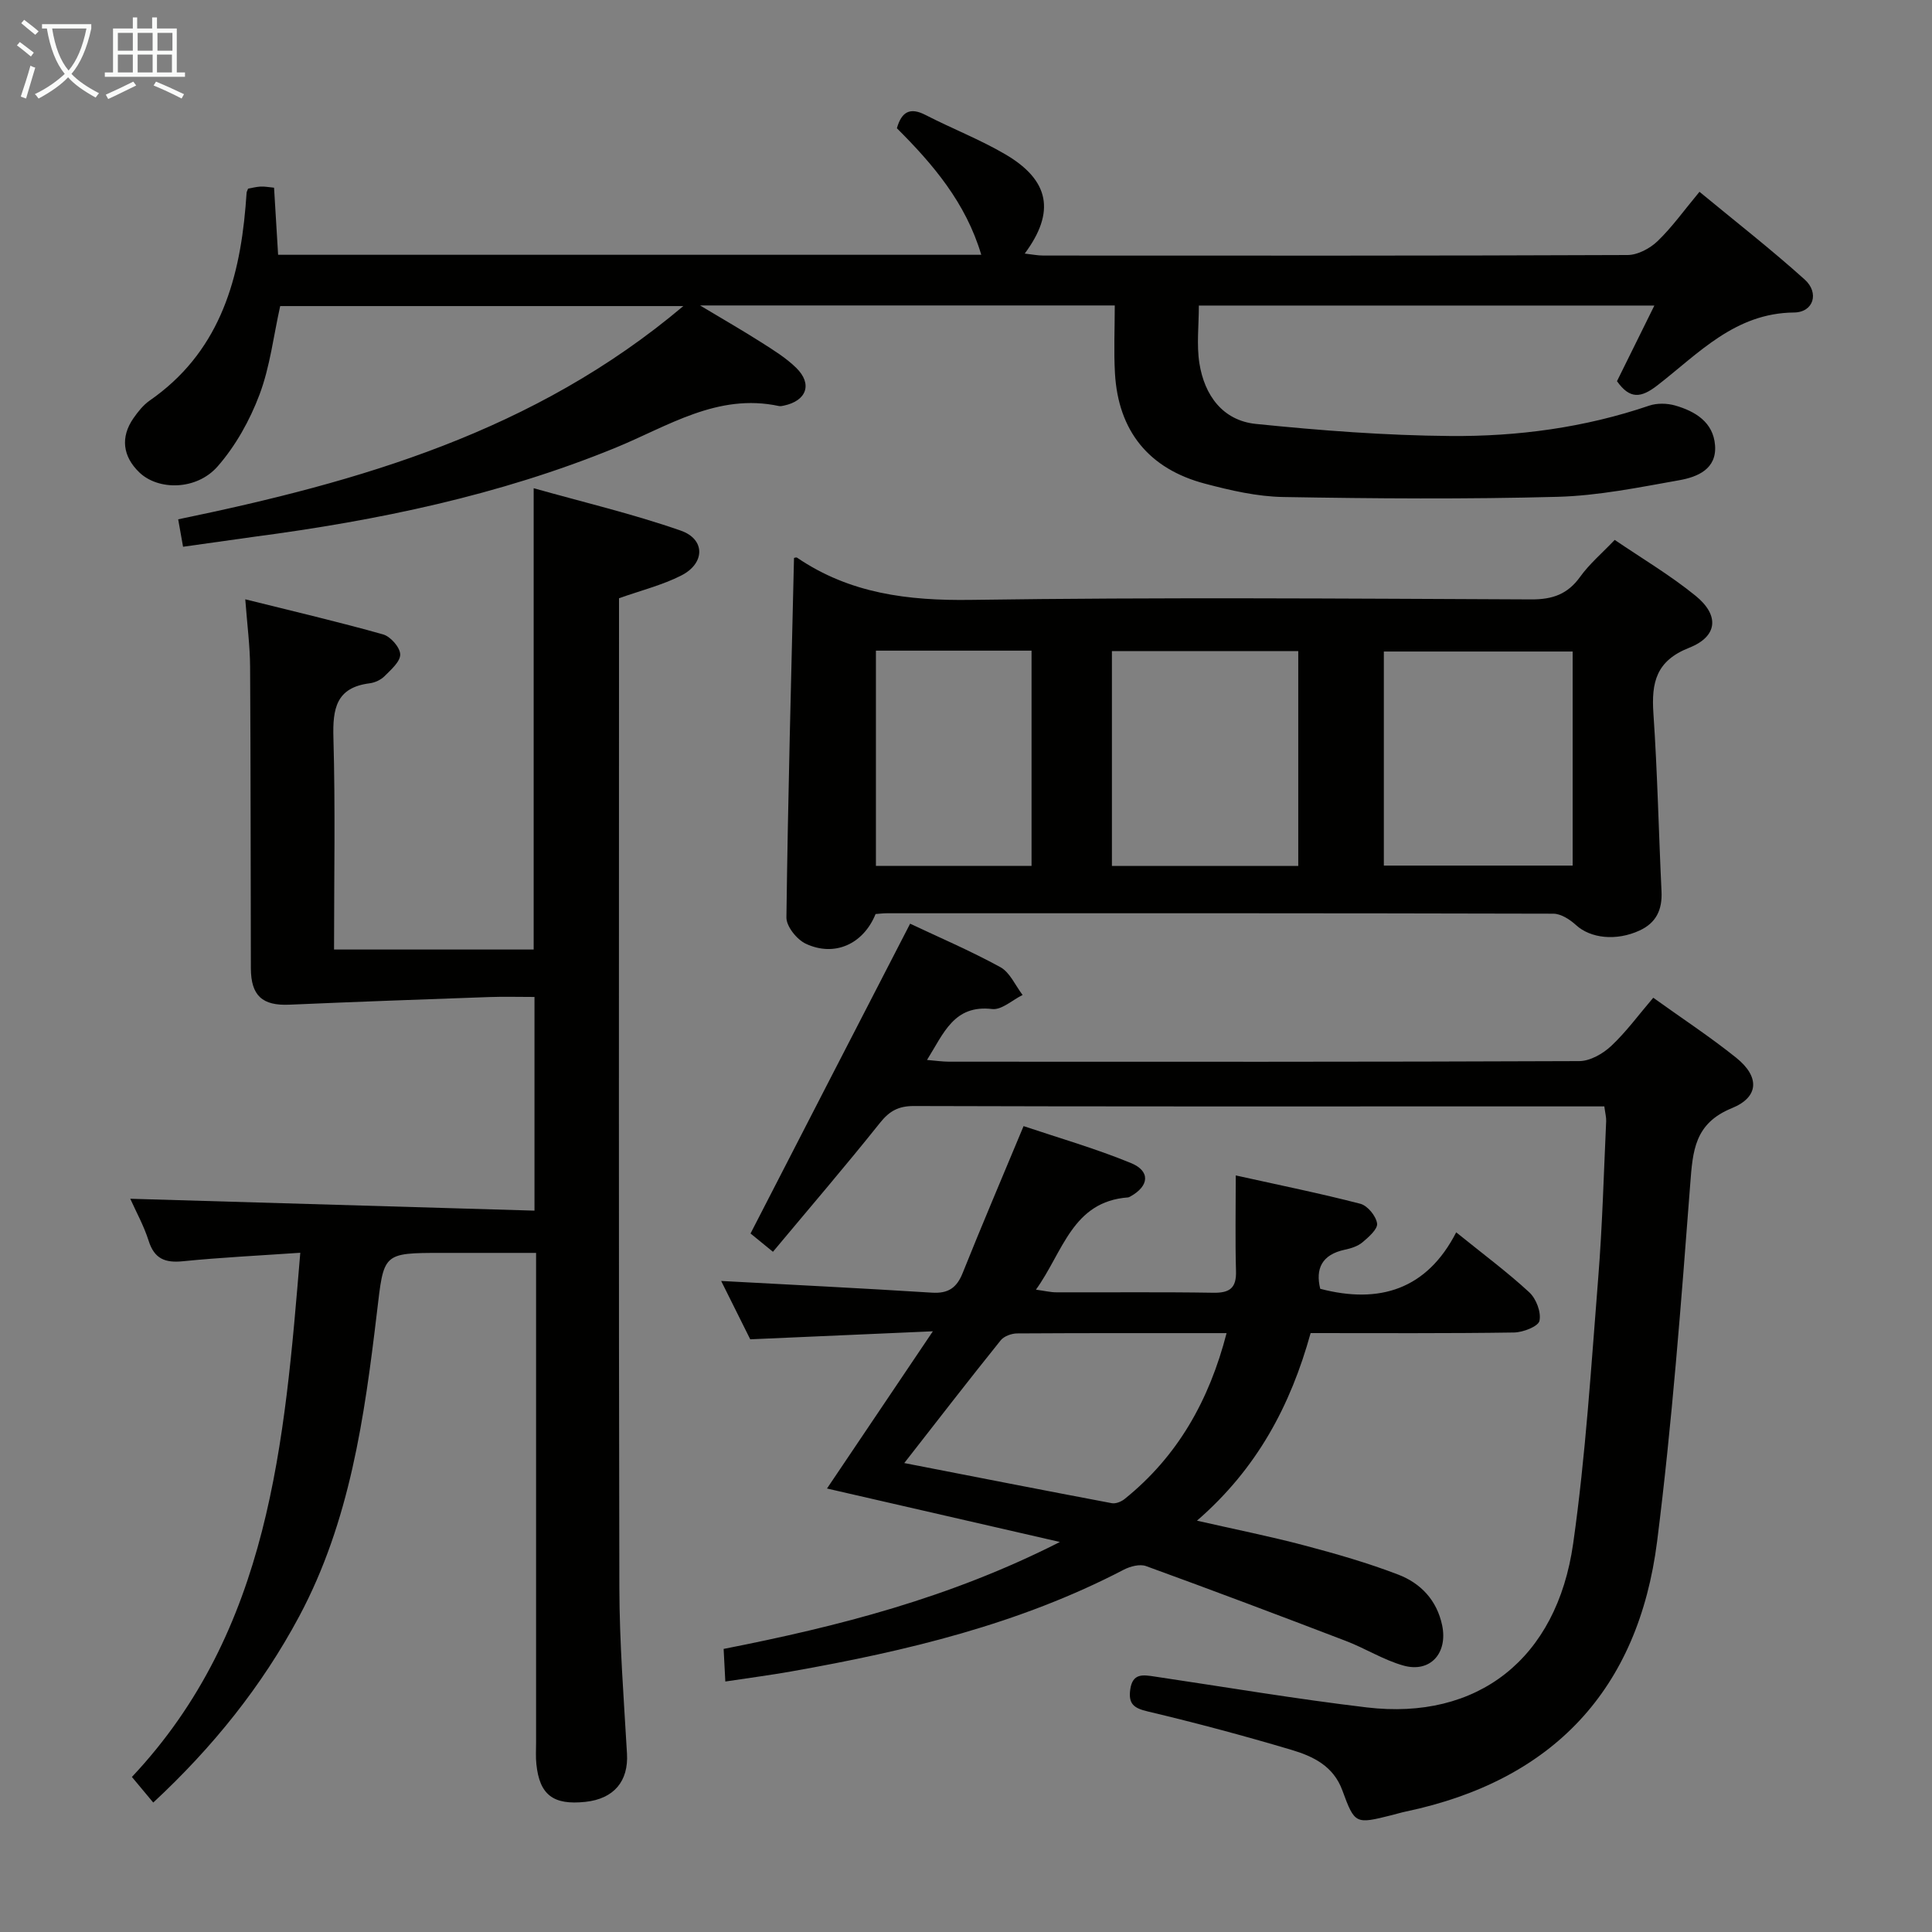 <svg enable-background="new 0 0 400 400" viewBox="0 0 400 400" xmlns="http://www.w3.org/2000/svg"><rect x="0" y="0" width="400" height="400" fill="#808080" stroke="none"/><g fill="#010100"><path d="m26.97 248.19c27.94.82 55.64 1.63 83.69 2.46 0-15.18 0-29.4 0-44.24-3.2 0-6.33-.09-9.45.02-13.77.49-27.55.98-41.31 1.58-5.56.24-7.94-1.84-7.96-7.53-.06-20.83-.03-41.66-.16-62.49-.03-4.26-.59-8.52-1-13.91 10.07 2.51 19.36 4.68 28.54 7.27 1.53.43 3.49 2.66 3.54 4.12.05 1.48-1.89 3.17-3.22 4.5-.77.78-2.01 1.36-3.11 1.5-6.95.88-7.67 5.26-7.5 11.28.41 14.47.13 28.96.13 43.84h41.33c0-31.27 0-62.78 0-95.51 10.29 2.9 20.55 5.32 30.46 8.78 5.12 1.79 5.04 6.78.1 9.29-3.93 2-8.32 3.08-12.89 4.71v5.36c0 66.49-.08 132.99.07 199.48.03 11.46.92 22.92 1.58 34.37.33 5.69-2.68 9.36-8.64 9.99-6.63.7-9.46-1.45-10.12-7.81-.16-1.48-.06-3-.06-4.5 0-31.66 0-63.33 0-94.99 0-1.82 0-3.65 0-6.36-6.62 0-13.02 0-19.43 0-12.49 0-12.06.05-13.54 12.47-2.57 21.6-5.59 43.16-16.07 62.77-7.76 14.52-17.93 27.14-30.22 38.56-1.42-1.7-2.65-3.18-4.42-5.3 28.6-30.42 31.58-69.11 34.86-108.53-8.55.59-16.45.97-24.32 1.76-3.7.37-5.9-.52-7.08-4.25-.99-3.12-2.62-6.05-3.8-8.69z"/><path d="m37.9 113.2c-.39-2.22-.68-3.81-1.01-5.68 37.6-7.77 73.73-18.12 104.59-44.15-28.67 0-56.04 0-83.47 0-1.38 6.18-2.1 12.54-4.29 18.35-2 5.31-4.94 10.59-8.66 14.84-4.38 5-12.31 5.01-16.22 1.24-3.44-3.31-3.93-7.29-1.22-11.2.94-1.35 2.03-2.73 3.36-3.66 14.02-9.72 18.49-24.12 19.85-40.08.08-.99.14-1.99.23-2.99.01-.15.11-.3.3-.81.73-.13 1.65-.38 2.57-.43.82-.05 1.64.12 2.81.23.28 4.6.56 9.18.84 13.89h145.58c-3.2-10.78-10-18.75-17.47-26.2.98-3.41 2.71-4.41 5.94-2.74 5.46 2.81 11.24 5.05 16.53 8.15 9.15 5.37 10.39 11.93 4 20.54 1.46.16 2.66.41 3.86.41 40.32.02 80.64.06 120.96-.11 2.1-.01 4.63-1.36 6.2-2.87 2.98-2.86 5.41-6.29 8.68-10.22 7.37 6.09 14.8 11.88 21.78 18.16 3.06 2.75 1.85 6.79-2.2 6.83-12.25.11-19.78 8.5-28.3 15.09-3.36 2.6-5.67 2.93-8.36-.87 2.45-4.95 4.99-10.1 7.74-15.66-31.74 0-62.82 0-94.31 0 0 4.1-.49 8.1.11 11.94 1.04 6.62 4.82 11.87 11.71 12.57 13.36 1.36 26.8 2.39 40.21 2.5 13.97.12 27.82-1.73 41.19-6.28 1.64-.56 3.74-.51 5.41-.03 4.16 1.2 7.87 3.45 8.24 8.22.39 4.94-3.64 6.58-7.43 7.25-8.33 1.48-16.73 3.2-25.14 3.43-18.93.51-37.89.37-56.83.04-5.41-.09-10.89-1.36-16.16-2.75-11.68-3.07-18-10.93-18.68-22.87-.26-4.6-.04-9.23-.04-14.04-28.7 0-56.48 0-85.86 0 4.99 2.99 8.89 5.23 12.69 7.65 2.51 1.6 5.11 3.2 7.22 5.27 3.42 3.35 2.15 6.83-2.57 7.82-.32.07-.68.15-.99.09-12.76-2.75-23.08 4.24-33.97 8.68-24.01 9.81-49.12 15.01-74.69 18.38-4.73.66-9.47 1.34-14.73 2.07z"/><path d="m181.28 189.24c-2.53 6.23-8.5 8.95-14.47 6.14-1.84-.87-4.02-3.59-3.99-5.44.31-24.79.99-49.58 1.57-74.42.03 0 .45-.19.65-.05 10.92 7.43 22.97 8.92 36.01 8.73 38.66-.56 77.33-.27 115.99-.1 4.42.02 7.53-1.08 10.12-4.69 1.92-2.67 4.51-4.86 7.15-7.63 5.64 3.84 11.5 7.31 16.73 11.56 4.99 4.05 4.61 8.43-1.31 10.77-6.87 2.71-7.84 7.2-7.41 13.59.84 12.27 1.09 24.58 1.68 36.87.18 3.74-1.08 6.49-4.54 8.08-4.85 2.24-10.17 1.62-13.16-1.12-1.26-1.15-3.1-2.35-4.69-2.36-46-.12-92-.1-137.99-.09-.82 0-1.63.11-2.34.16zm144.32-54.35c-13.21 0-26.18 0-39.09 0v44.32h39.09c0-14.95 0-29.52 0-44.32zm-56.81-.09c-13.12 0-25.82 0-38.58 0v44.48h38.58c0-14.89 0-29.48 0-44.48zm-87.44-.09v44.56h32.22c0-15.02 0-29.72 0-44.56-10.97 0-21.56 0-32.22 0z"/><path d="m188.43 191.24c5.83 2.76 12.42 5.57 18.67 8.99 2 1.09 3.11 3.8 4.62 5.77-2.11 1.03-4.34 3.14-6.3 2.91-7.91-.93-10.01 4.98-13.49 10.54 1.82.15 3.2.36 4.58.36 43.49.02 86.99.06 130.48-.12 2.23-.01 4.88-1.53 6.59-3.13 3.12-2.93 5.68-6.45 8.71-9.99 5.93 4.26 11.77 8.09 17.19 12.44 4.84 3.89 4.76 8.11-.91 10.42-7.76 3.17-8.1 8.84-8.63 15.77-1.89 24.67-3.75 49.37-6.85 73.91-3.89 30.69-21.53 49.53-52.03 55.95-.97.2-1.93.5-2.89.74-7.52 1.88-7.67 1.93-10.25-5.12-1.85-5.05-6.05-7.05-10.5-8.38-9.85-2.93-19.78-5.59-29.78-7.96-2.87-.68-4.04-1.53-3.64-4.51.47-3.51 2.7-3.07 5.13-2.71 14.61 2.17 29.18 4.64 43.83 6.38 22.91 2.73 39.35-9.97 42.75-33.94 2.59-18.23 3.72-36.68 5.19-55.06.86-10.76 1.14-21.57 1.64-32.36.04-.79-.19-1.59-.38-3.07-9.23 0-18.34 0-27.45 0-38.49 0-76.99.04-115.48-.08-3.18-.01-5.05 1-7.02 3.46-7.15 8.96-14.62 17.66-22.18 26.72-2.3-1.88-3.94-3.22-4.64-3.79 11.03-21.46 21.89-42.53 33.04-64.14z"/><path d="m271.35 276c-4.15 14.97-11.05 28.02-23.53 38.84 7.98 1.82 15.18 3.25 22.26 5.13 6.55 1.73 13.09 3.61 19.4 6.03 4.64 1.78 8 5.27 9.1 10.5 1.21 5.76-2.46 9.91-8.04 8.33-4.11-1.16-7.86-3.55-11.89-5.09-13.76-5.27-27.54-10.47-41.38-15.5-1.29-.47-3.28.06-4.61.75-21.63 11.28-44.99 16.84-68.77 21.05-4.4.78-8.83 1.36-13.72 2.1-.12-2.35-.23-4.44-.35-6.75 23.71-4.66 46.76-10.52 69.62-22.14-16.96-3.89-32.51-7.46-48.22-11.07 7.13-10.6 14.04-20.85 21.92-32.55-13.52.59-25.5 1.12-37.81 1.66-2.03-4.07-4.17-8.36-6.02-12.08 14.48.78 29.05 1.5 43.61 2.42 3.38.22 5.16-.98 6.39-4.07 3.95-9.86 8.12-19.63 12.61-30.41 7.11 2.39 14.84 4.61 22.24 7.65 4.07 1.67 3.76 4.77-.12 6.91-.15.08-.3.18-.46.2-11.59.84-13.46 11.27-19.1 19.1 1.83.25 3.03.55 4.22.55 10.83.04 21.66-.09 32.49.09 3.43.06 4.82-.99 4.71-4.51-.18-6.3-.05-12.62-.05-19.78 9.1 2.02 17.51 3.72 25.8 5.87 1.49.39 3.24 2.53 3.46 4.07.17 1.16-1.75 2.83-3.04 3.92-.97.81-2.37 1.25-3.65 1.52-4.76 1.02-6.1 3.95-5.08 8.09 12.27 3.22 22.09.13 28.15-11.69 5.69 4.6 10.64 8.27 15.13 12.42 1.43 1.32 2.5 4.13 2.11 5.9-.25 1.17-3.4 2.39-5.26 2.42-13.84.21-27.67.12-42.12.12zm-84.13 26.91c14.84 2.89 28.89 5.65 42.97 8.31.81.15 1.96-.31 2.65-.87 10.99-8.84 17.51-20.41 21.11-34.34-14.8 0-29.09-.03-43.37.06-1.15.01-2.71.57-3.39 1.42-6.53 8.12-12.91 16.37-19.97 25.42z"/></g><path d="m6.4 11.7c-1-.8-1.9-1.6-2.9-2.3l.6-.7c.9.7 1.9 1.4 2.9 2.2zm-2.1 8.3c.7-2.1 1.4-4.2 2-6.4.2.1.6.3 1 .4-.7 2.3-1.3 4.4-1.9 6.4zm3-12.8c-1.1-.9-2.1-1.7-2.9-2.4l.6-.7c1 .8 2 1.5 3 2.4zm1.4-1.3v-.9h10.2v.9c-.9 4.2-2.3 7.3-4.1 9.4 1.3 1.4 3.2 2.7 5.7 4-.2.2-.4.5-.7.9-2.5-1.4-4.4-2.7-5.7-4.2-1.4 1.5-3.5 3-6.1 4.4 0 0 0 0-.1-.1-.3-.4-.5-.7-.7-.8 2.7-1.3 4.7-2.8 6.2-4.2-1.8-2.2-3-5.3-3.7-9.4zm9.2 0h-7.1c.6 3.8 1.7 6.7 3.4 8.7 1.7-2 2.9-4.8 3.7-8.7z" fill="#fafbfa"/><path d="m31.6 3.6h.9v2.3h4.1v9.1h1.7v.9h-16.6v-.9h1.7v-9.1h4.1v-2.3h.9v2.3h3.1v-2.3zm-4 13.3.6.8c-1.9.9-3.8 1.9-5.8 2.8-.2-.3-.3-.6-.5-.9 2-.9 3.9-1.8 5.7-2.7zm-3.2-10.1v3.7h3.1v-3.7zm0 4.5v3.7h3.1v-3.7zm4.1-4.5v3.7h3.1v-3.7zm0 4.5v3.7h3.1v-3.7zm9.1 9.1c-2.1-1.1-4.1-2-5.8-2.7l.5-.8c2.2.9 4.1 1.8 5.8 2.6zm-1.9-13.6h-3.1v3.7h3.1zm-3.2 4.5v3.7h3.1v-3.7z" fill="#fafbfa"/></svg>